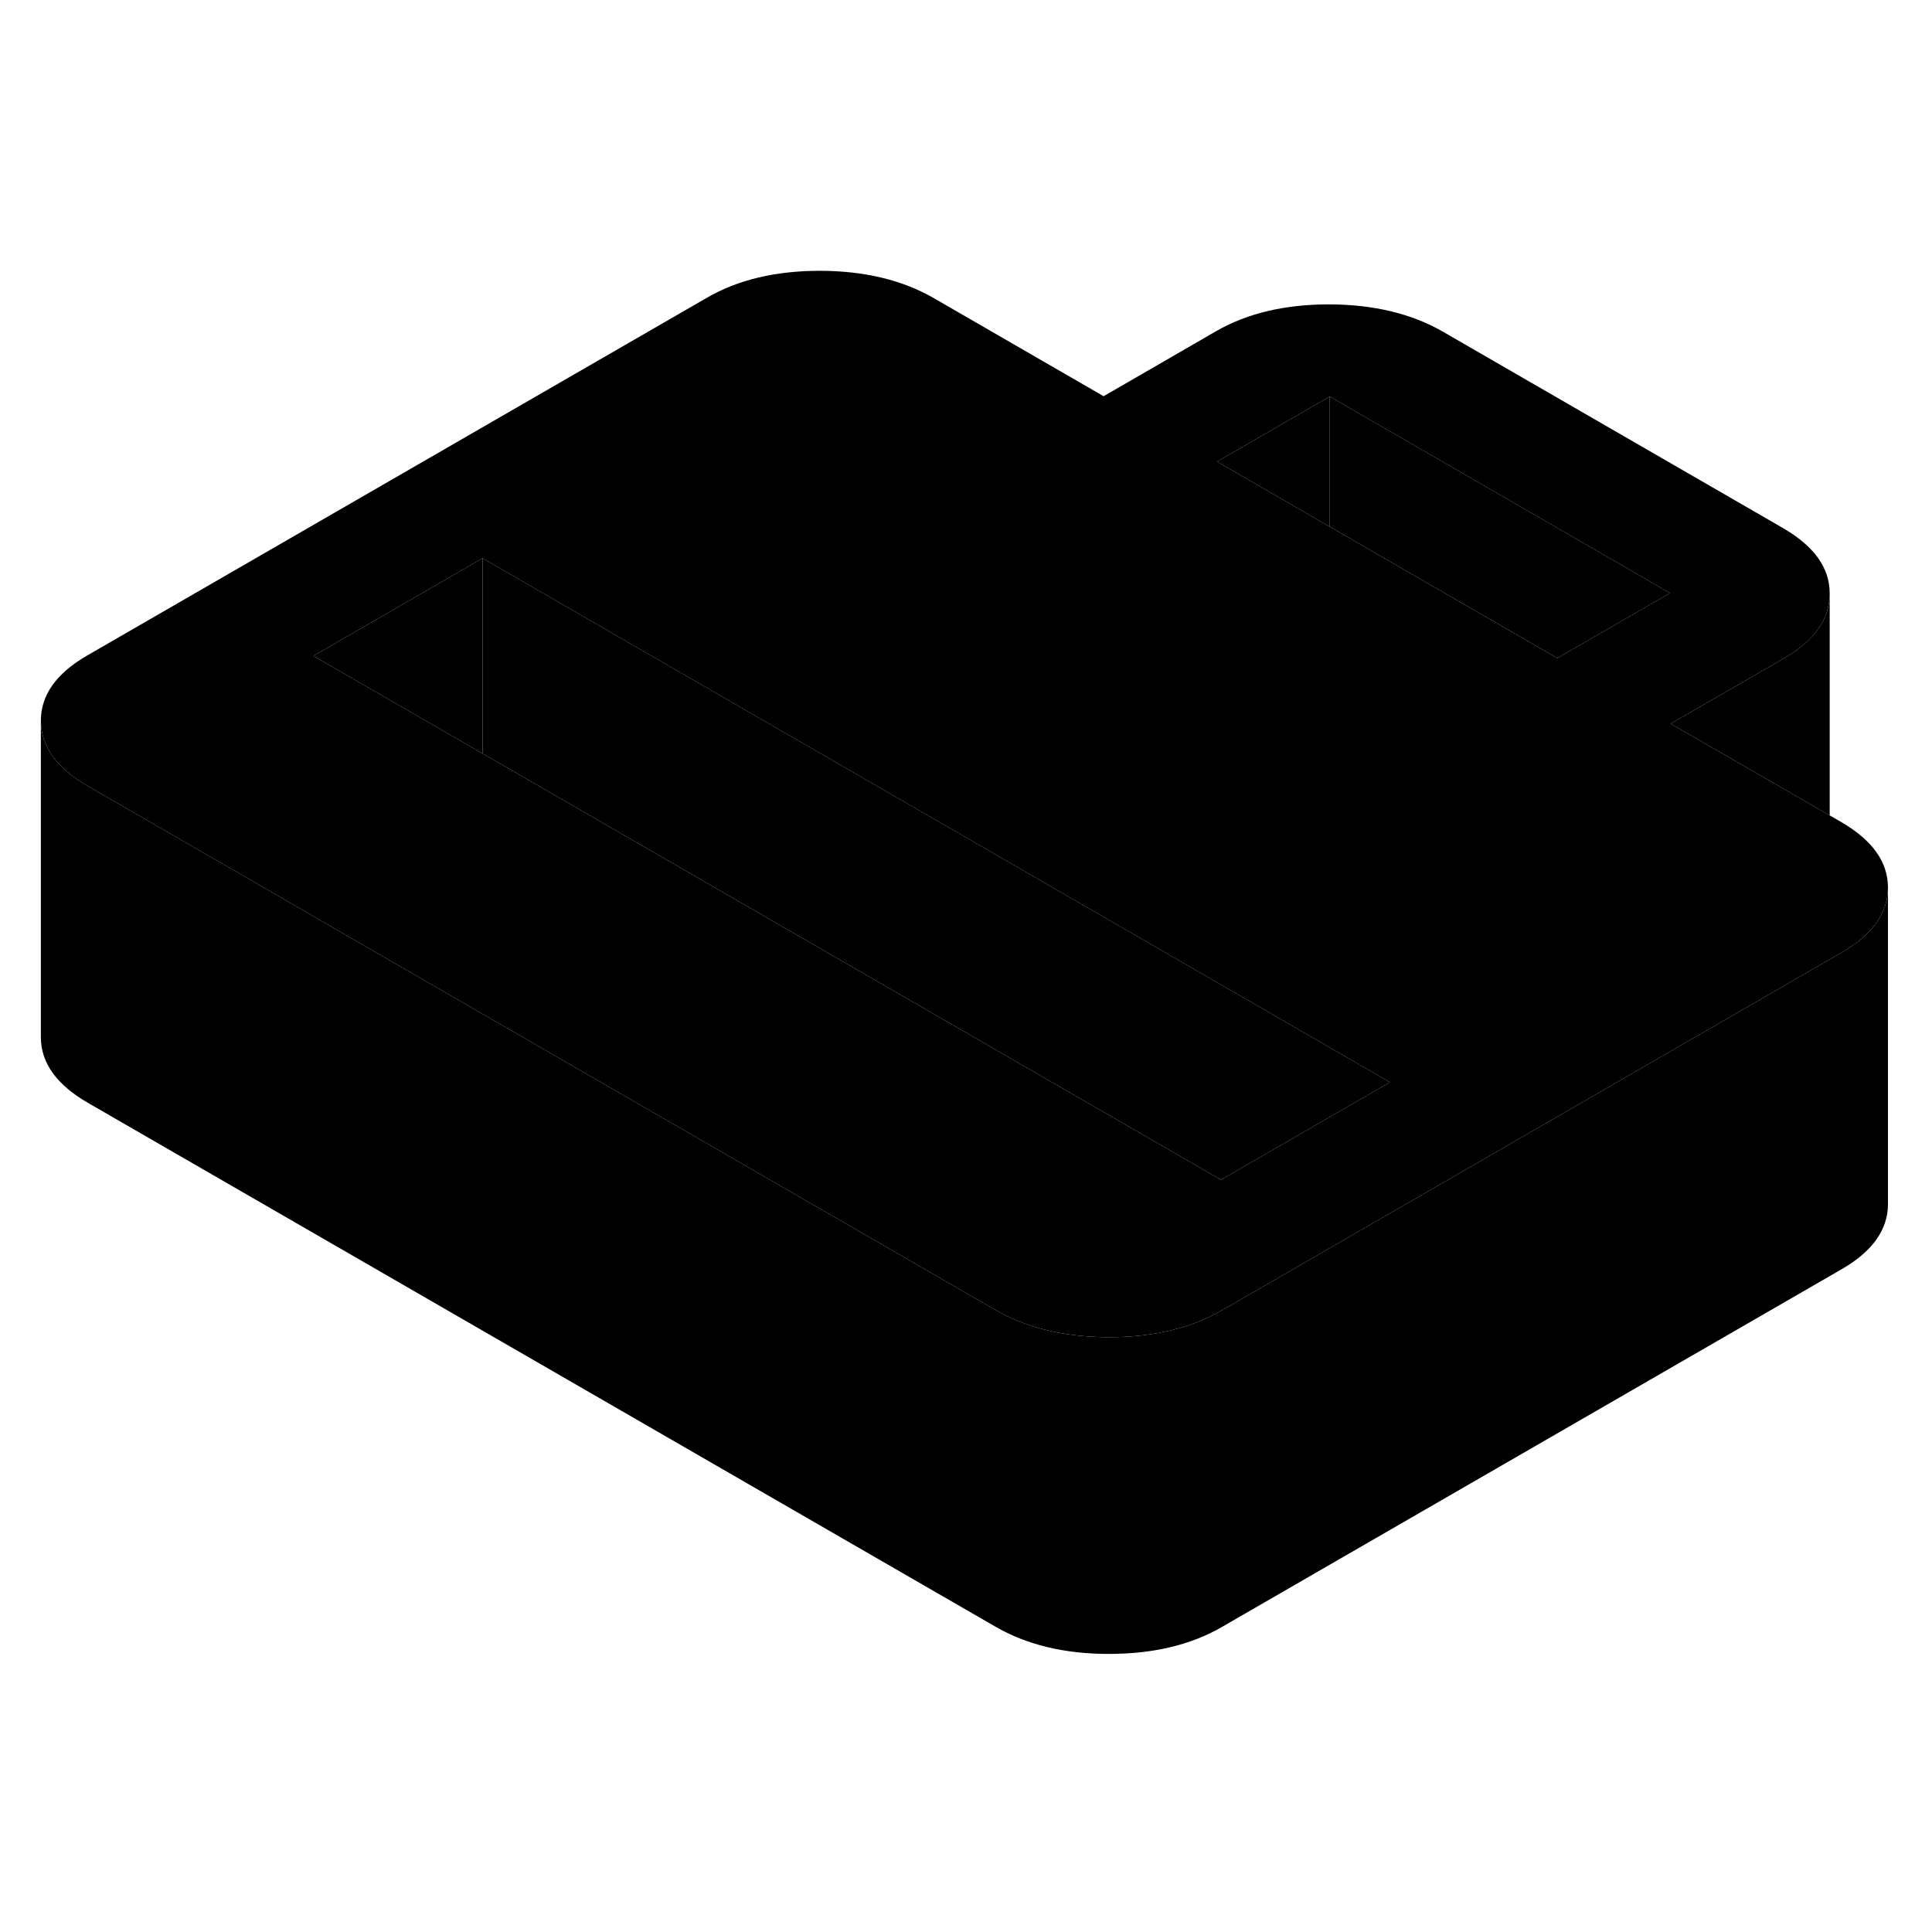 <svg width="24" height="24" viewBox="0 0 122 92" class="pr-icon-iso-duotone-secondary" xmlns="http://www.w3.org/2000/svg" stroke-width="1px" stroke-linecap="round" stroke-linejoin="round">
    <path d="M116.25 36.9L115.54 36.49L105.5 30.7L112.62 26.59C114.57 25.47 115.54 24.09 115.54 22.49V22.47C115.54 20.85 114.55 19.48 112.58 18.34L91.09 5.93C89.12 4.8 86.73 4.23 83.94 4.22C81.14 4.22 78.76 4.78 76.8 5.91L69.69 10.02L58.94 3.81C56.97 2.68 54.59 2.11 51.79 2.1C48.99 2.1 46.62 2.66 44.66 3.79L5.51 26.39C3.55 27.52 2.58 28.9 2.58 30.51C2.59 32.13 3.58 33.5 5.55 34.64L15.71 40.5L22.87 44.64L62.86 67.72C64.83 68.86 67.21 69.43 70.01 69.44C72.81 69.44 75.18 68.88 77.14 67.75L77.62 67.48L106.09 51.04L116.29 45.15C118.25 44.02 119.22 42.64 119.22 41.03C119.21 39.41 118.22 38.04 116.25 36.9ZM77.1 59.5L30.47 32.58L29.95 32.28L19.79 26.42L30.47 20.25L40.63 26.12L87.77 53.34L77.1 59.5ZM98.34 26.56L83.97 18.26L76.85 14.15L83.97 10.04L105.46 22.45L98.34 26.56Z" class="pr-icon-iso-duotone-primary-stroke" stroke-linejoin="round"/>
    <path d="M30.469 20.25V32.58L29.949 32.28L19.789 26.42L30.469 20.25Z" class="pr-icon-iso-duotone-primary-stroke" stroke-linejoin="round"/>
    <path d="M87.771 53.34L77.101 59.5L30.471 32.58V20.25L40.631 26.12L87.771 53.34Z" class="pr-icon-iso-duotone-primary-stroke" stroke-linejoin="round"/>
    <path d="M83.97 10.04V18.26L76.85 14.15L83.97 10.04Z" class="pr-icon-iso-duotone-primary-stroke" stroke-linejoin="round"/>
    <path d="M105.461 22.45L98.341 26.56L83.971 18.26V10.04L105.461 22.45Z" class="pr-icon-iso-duotone-primary-stroke" stroke-linejoin="round"/>
    <path d="M119.22 41.03V61.03C119.22 62.64 118.25 64.02 116.29 65.15L77.14 87.75C75.18 88.88 72.81 89.44 70.01 89.44C67.21 89.44 64.83 88.86 62.86 87.72L5.55 54.64C3.58 53.5 2.59 52.13 2.58 50.51V30.51C2.59 32.13 3.58 33.5 5.55 34.64L15.71 40.5L22.87 44.64L62.86 67.72C64.83 68.86 67.21 69.43 70.01 69.44C72.81 69.44 75.18 68.88 77.14 67.75L77.62 67.48L106.09 51.04L116.29 45.15C118.25 44.02 119.22 42.64 119.22 41.03Z" class="pr-icon-iso-duotone-primary-stroke" stroke-linejoin="round"/>
    <path d="M115.54 22.49V36.49L105.5 30.7L112.62 26.59C114.57 25.47 115.54 24.09 115.54 22.49Z" class="pr-icon-iso-duotone-primary-stroke" stroke-linejoin="round"/>
</svg>